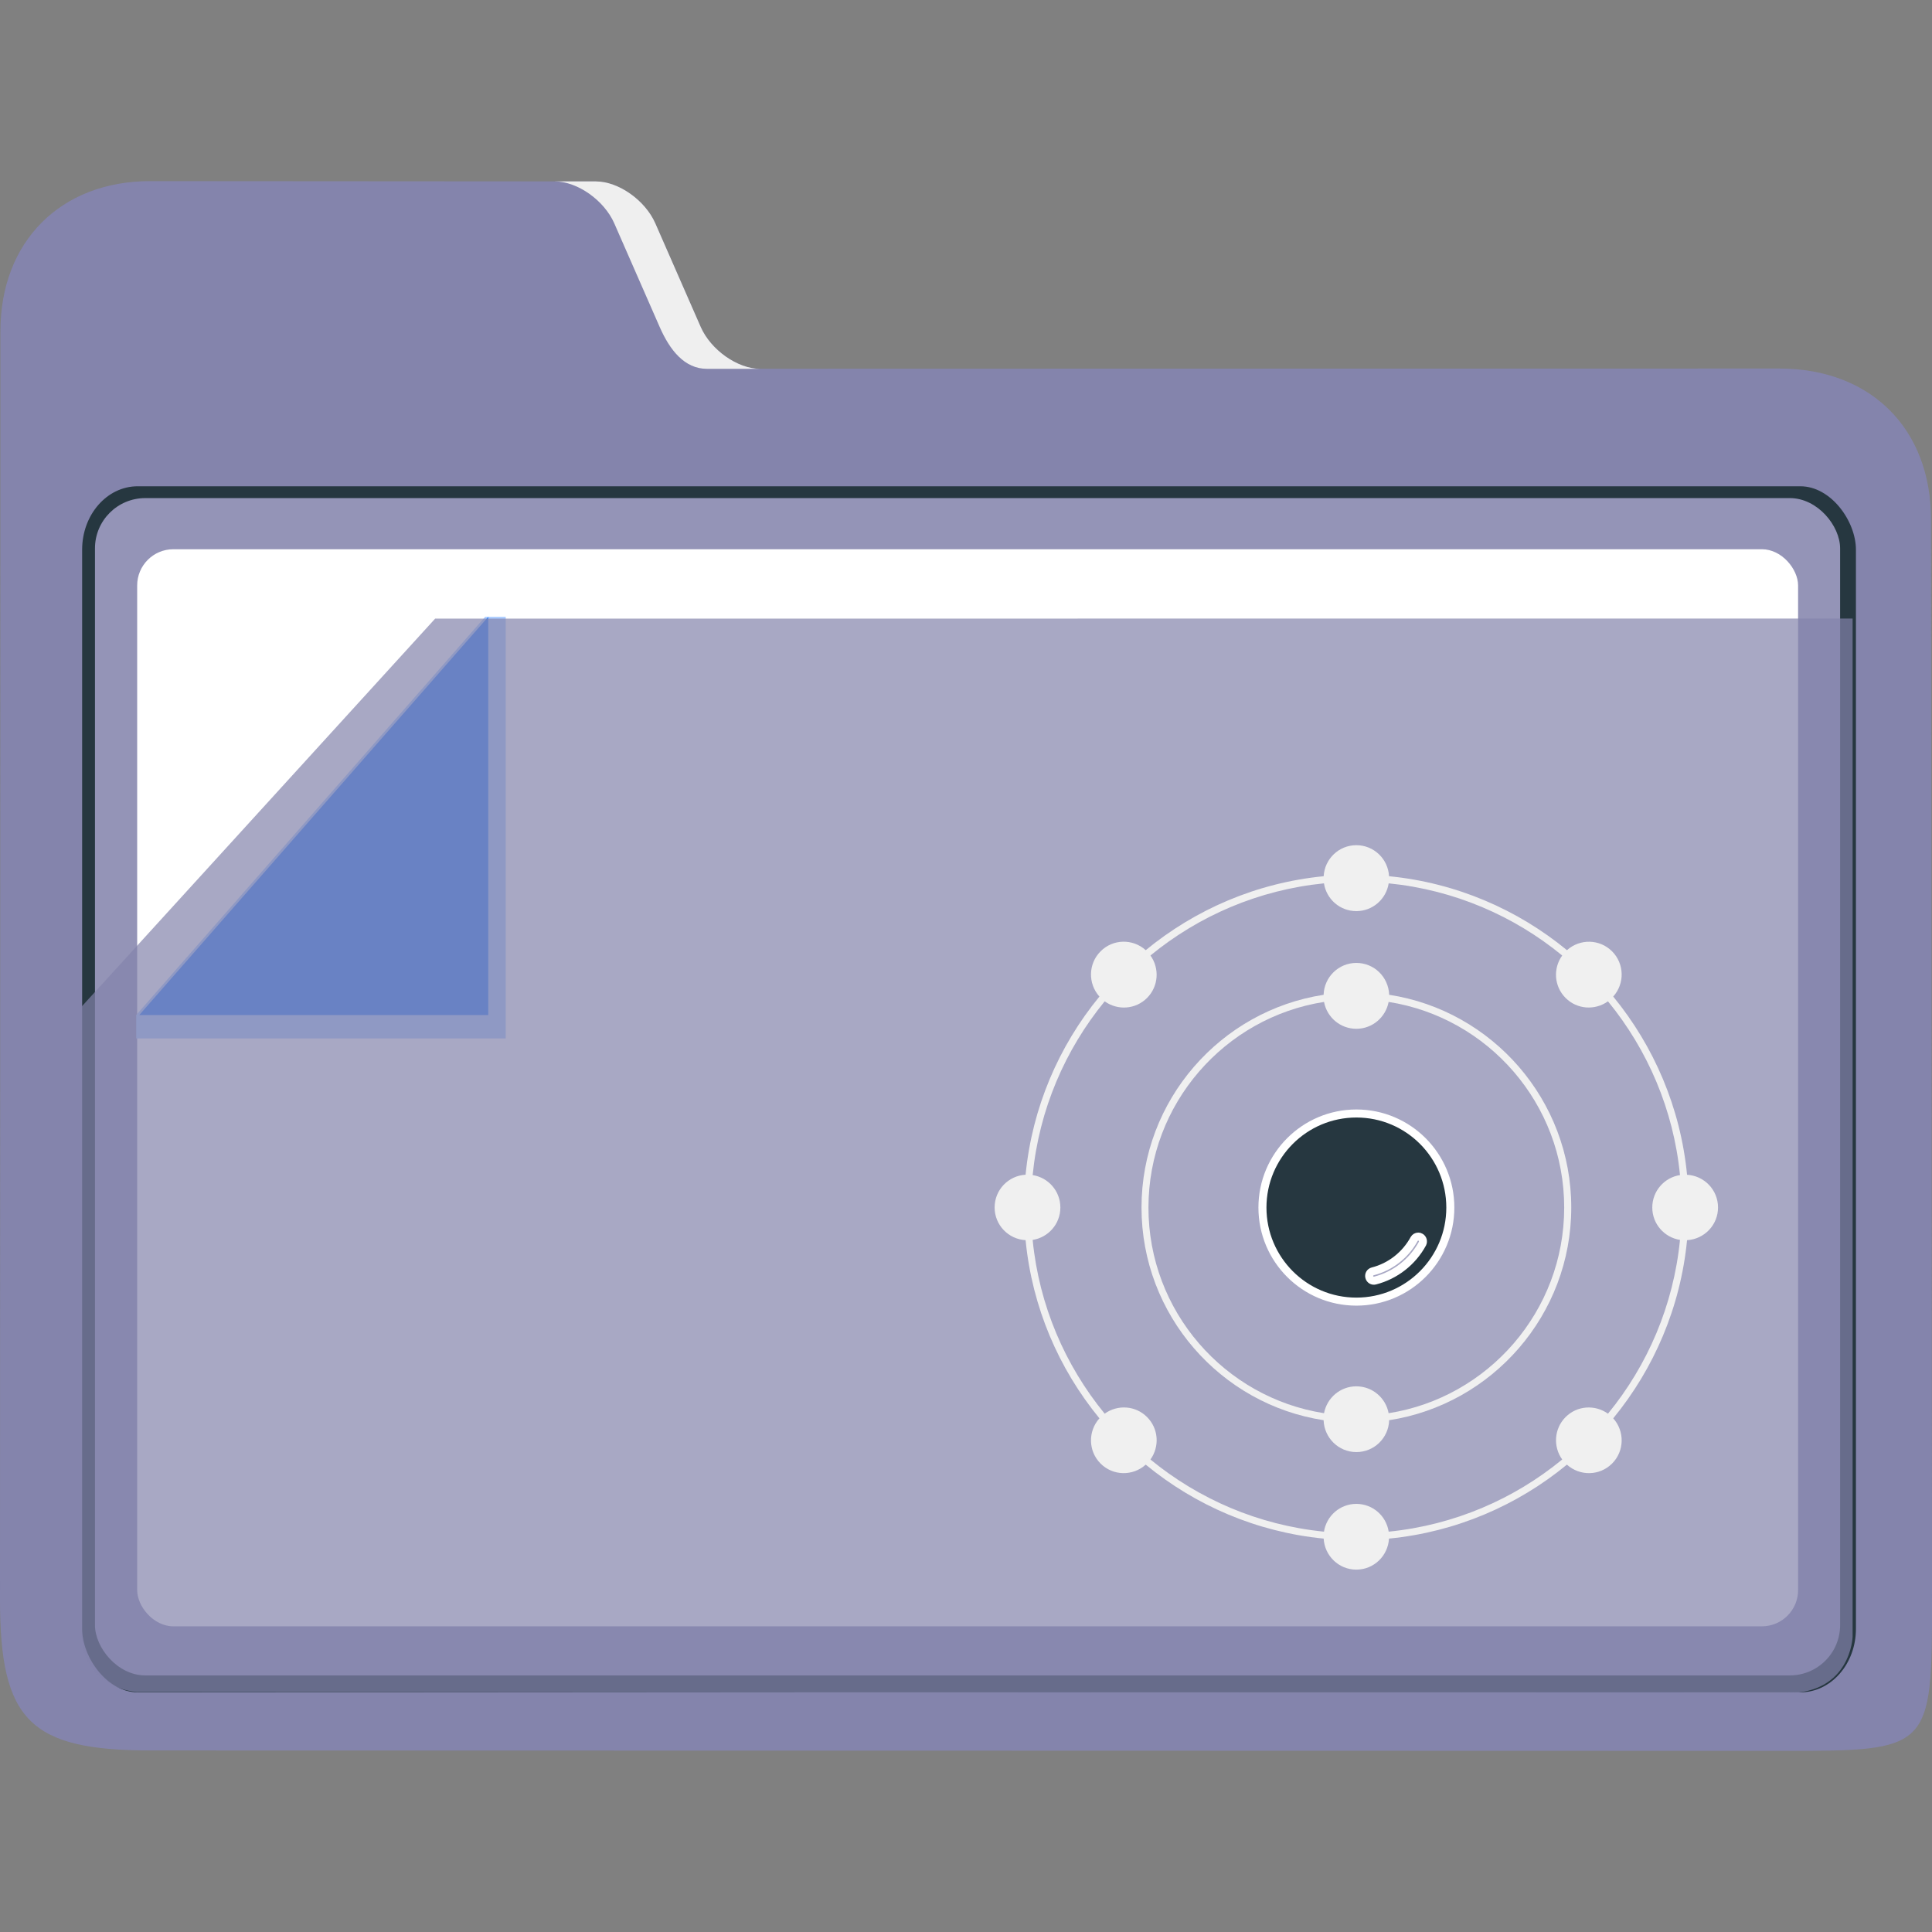 <?xml version="1.0" encoding="UTF-8" standalone="no"?>
<svg
   width="32"
   version="1.1"
   height="32"
   viewBox="0 0 32 32"
   id="svg15"
   sodipodi:docname="folder-Neon.svg"
   inkscape:version="1.1.1 (3bf5ae0d25, 2021-09-20)"
   xmlns:inkscape="http://www.inkscape.org/namespaces/inkscape"
   xmlns:sodipodi="http://sodipodi.sourceforge.net/DTD/sodipodi-0.dtd"
   xmlns="http://www.w3.org/2000/svg"
   xmlns:svg="http://www.w3.org/2000/svg"
   xmlns:rdf="http://www.w3.org/1999/02/22-rdf-syntax-ns#"
   xmlns:cc="http://creativecommons.org/ns#"
   xmlns:dc="http://purl.org/dc/elements/1.1/">
  <rect x="0" y="0" width="32" height="32" fill="#808080" stroke="none"/>
  <sodipodi:namedview
     pagecolor="#ffffff"
     bordercolor="#666666"
     borderopacity="1"
     objecttolerance="10"
     gridtolerance="10"
     guidetolerance="10"
     inkscape:pageopacity="0"
     inkscape:pageshadow="2"
     inkscape:window-width="1920"
     inkscape:window-height="1013"
     id="namedview17"
     showgrid="false"
     inkscape:zoom="9.8125"
     inkscape:cx="-26.292994"
     inkscape:cy="8.6624204"
     inkscape:window-x="0"
     inkscape:window-y="0"
     inkscape:window-maximized="1"
     inkscape:current-layer="layer1"
     inkscape:document-rotation="0"
     inkscape:pagecheckerboard="0" />
  <defs
     id="defs5455" />
  <g
     inkscape:label="Capa 1"
     inkscape:groupmode="layer"
     id="layer1"
     transform="translate(-384.571,-515.798)">
    <path
       style="fill:#8484ac;fill-opacity:1;stroke-width:0.091"
       d="m 397.161,521.906 c -0.374,8e-5 -0.817,-0.312 -0.985,-0.694 l -0.752,-1.715 c -0.167,-0.382 -0.61,-0.694 -0.984,-0.694 l -7.381,-0.005 c -1.485,-10e-4 -2.484,1.004 -2.481,2.492 v 0 0 l -0.007,20.998 c -5e-4,2.01 0.499,2.502 2.495,2.503 l 27.028,0.007 c 2.456,5e-4 2.48,-0.01 2.477,-2.528 l -0.016,-17.868 c -0.001,-1.506 -1,-2.5 -2.514,-2.5 z"
       id="path16"
       sodipodi:nodetypes="sccsscccsssssss" />
    <g
       id="g24"
       transform="matrix(0.085,0,0,0.097,379.481,506.775)">
      <path
         style="fill:#efefef;fill-opacity:1"
         d="m 179.58,131.156 8.844,17.688 c 1.968,3.936 4.825,7.156 9.225,7.156 H 208 c -4.4,0 -9.608,-3.22 -11.58,-7.156 l -8.844,-17.688 c -1.968,-3.936 -7.179,-7.156 -11.579,-7.156 L 168,124 c 4.4,0 9.608,3.22 11.58,7.156 z"
         id="path18"
         sodipodi:nodetypes="cssccsscc" />
      <rect
         x="75.888"
         y="176.054"
         style="fill:#263740;fill-opacity:1;stroke-width:0.992"
         width="345.641"
         height="205.937"
         id="rect22"
         ry="10.823" />
    </g>
    <rect
       x="386.144"
       y="524.048"
       style="fill:#9494b7;fill-opacity:1;stroke-width:0.091"
       width="28.905"
       height="19.5"
       id="rect26"
       ry="0.833" />
    <rect
       x="386.843"
       y="524.895"
       style="fill:#ffffff;stroke-width:0.091"
       width="27.51"
       height="17.84"
       id="rect28"
       ry="0.6" />
    <g
       id="g36"
       transform="matrix(0.085,0,0,0.097,379.079,506.226)">
      <polygon
         style="fill:#aaccff"
         points="172,204 172,276 100,276 100,272 168,204 "
         id="polygon34"
         transform="translate(-8.845)" />
    </g>
    <polygon
       style="fill:#2a7fff"
       points="168,272 100,272 168,204 "
       id="polygon38"
       transform="matrix(0.085,0,0,0.097,378.378,506.226)" />
    <path
       style="opacity:0.7;fill:#8484ac;fill-opacity:1;stroke-width:0.091"
       d="m 391.779,526.044 -5.859,6.43 v 10.41 c 0.024,0.667 0.531,0.904 0.917,0.938 l 27.338,0.019 c 1.051,5e-4 1.081,-0.931 1.081,-0.931 v -16.867 z"
       id="path30-3"
       sodipodi:nodetypes="ccccsccc" />
    <path
       d="m 407.037,537.357 c 0.859,0 1.556,-0.698 1.556,-1.558 0,-0.861 -0.697,-1.558 -1.556,-1.558 -0.859,0 -1.556,0.698 -1.556,1.558 0,0.861 0.697,1.558 1.556,1.558 z m 0.27,-0.501 c 0.292,-0.074 0.542,-0.27 0.687,-0.536 0.014,-0.025 0.04,-0.04 0.068,-0.04 0.013,0 0.025,0.002 0.037,0.01 0.037,0.021 0.051,0.068 0.032,0.106 -0.165,0.304 -0.452,0.527 -0.785,0.612 -0.042,0.011 -0.084,-0.014 -0.095,-0.057 -0.011,-0.042 0.014,-0.084 0.056,-0.095 z"
       id="path2-6-7"
       style="fill:#263740;fill-opacity:1;stroke:#ffffff;stroke-width:0.133;stroke-opacity:1" />
    <path
       d="m 407.58,532.275 c -0.01,-0.293 -0.248,-0.528 -0.543,-0.528 -0.295,0 -0.534,0.235 -0.543,0.528 -1.706,0.263 -3.016,1.743 -3.016,3.523 0,1.781 1.311,3.261 3.016,3.523 0.01,0.293 0.248,0.528 0.543,0.528 0.295,0 0.534,-0.235 0.543,-0.528 1.706,-0.263 3.016,-1.743 3.016,-3.523 0,-1.781 -1.31,-3.261 -3.016,-3.523 z m -0.009,6.93 c -0.047,-0.253 -0.268,-0.445 -0.535,-0.445 -0.267,0 -0.487,0.192 -0.535,0.445 -1.645,-0.258 -2.908,-1.687 -2.908,-3.406 0,-1.719 1.263,-3.148 2.908,-3.406 0.047,0.253 0.268,0.445 0.535,0.445 0.267,0 0.487,-0.192 0.535,-0.445 1.645,0.258 2.908,1.687 2.908,3.406 0,1.719 -1.263,3.148 -2.908,3.406 z"
       id="path4-5"
       style="fill:#f0f0f0;fill-opacity:1;stroke-width:0.133" />
    <path
       d="m 413.027,535.798 c 0,-0.291 -0.227,-0.526 -0.513,-0.542 -0.109,-1.114 -0.55,-2.131 -1.223,-2.952 0.192,-0.214 0.187,-0.542 -0.019,-0.749 -0.206,-0.206 -0.534,-0.211 -0.747,-0.019 -0.819,-0.674 -1.835,-1.116 -2.947,-1.225 -0.016,-0.286 -0.251,-0.514 -0.542,-0.514 -0.29,0 -0.525,0.228 -0.541,0.514 -1.112,0.109 -2.128,0.551 -2.947,1.225 -0.214,-0.193 -0.542,-0.188 -0.748,0.019 -0.206,0.206 -0.211,0.535 -0.019,0.749 -0.673,0.82 -1.114,1.838 -1.223,2.951 -0.286,0.016 -0.513,0.252 -0.513,0.542 0,0.29 0.227,0.526 0.513,0.542 0.109,1.114 0.55,2.131 1.223,2.951 -0.192,0.214 -0.187,0.543 0.019,0.749 0.206,0.206 0.534,0.211 0.748,0.018 0.819,0.674 1.835,1.116 2.947,1.225 0.016,0.286 0.251,0.514 0.541,0.514 0.29,0 0.525,-0.228 0.541,-0.514 1.112,-0.109 2.128,-0.551 2.947,-1.225 0.214,0.193 0.542,0.188 0.748,-0.018 0.206,-0.206 0.211,-0.535 0.019,-0.749 0.673,-0.82 1.114,-1.838 1.223,-2.951 0.286,-0.016 0.513,-0.252 0.513,-0.542 z m -0.63,0.537 c -0.108,1.086 -0.538,2.078 -1.193,2.878 -0.213,-0.153 -0.51,-0.136 -0.702,0.056 -0.191,0.192 -0.209,0.49 -0.056,0.703 -0.799,0.656 -1.79,1.087 -2.874,1.195 -0.04,-0.261 -0.264,-0.46 -0.536,-0.46 -0.272,0 -0.495,0.2 -0.536,0.46 -1.084,-0.108 -2.075,-0.539 -2.874,-1.195 0.153,-0.213 0.136,-0.511 -0.056,-0.703 -0.191,-0.192 -0.489,-0.21 -0.702,-0.056 -0.655,-0.8 -1.086,-1.792 -1.193,-2.878 0.26,-0.041 0.459,-0.265 0.459,-0.537 0,-0.272 -0.199,-0.496 -0.459,-0.537 0.108,-1.086 0.538,-2.077 1.193,-2.878 0.213,0.154 0.511,0.136 0.702,-0.056 0.191,-0.192 0.209,-0.49 0.056,-0.703 0.799,-0.656 1.79,-1.087 2.874,-1.195 0.04,0.261 0.264,0.46 0.536,0.46 0.272,0 0.495,-0.2 0.536,-0.46 1.084,0.108 2.075,0.539 2.874,1.195 -0.153,0.213 -0.136,0.511 0.056,0.703 0.191,0.192 0.489,0.209 0.702,0.056 0.655,0.801 1.086,1.793 1.193,2.878 -0.26,0.04 -0.459,0.265 -0.459,0.537 0,0.272 0.199,0.496 0.46,0.537 z"
       id="path6-3"
       style="fill:#f0f0f0;fill-opacity:1;stroke-width:0.133" />
  </g>
</svg>
